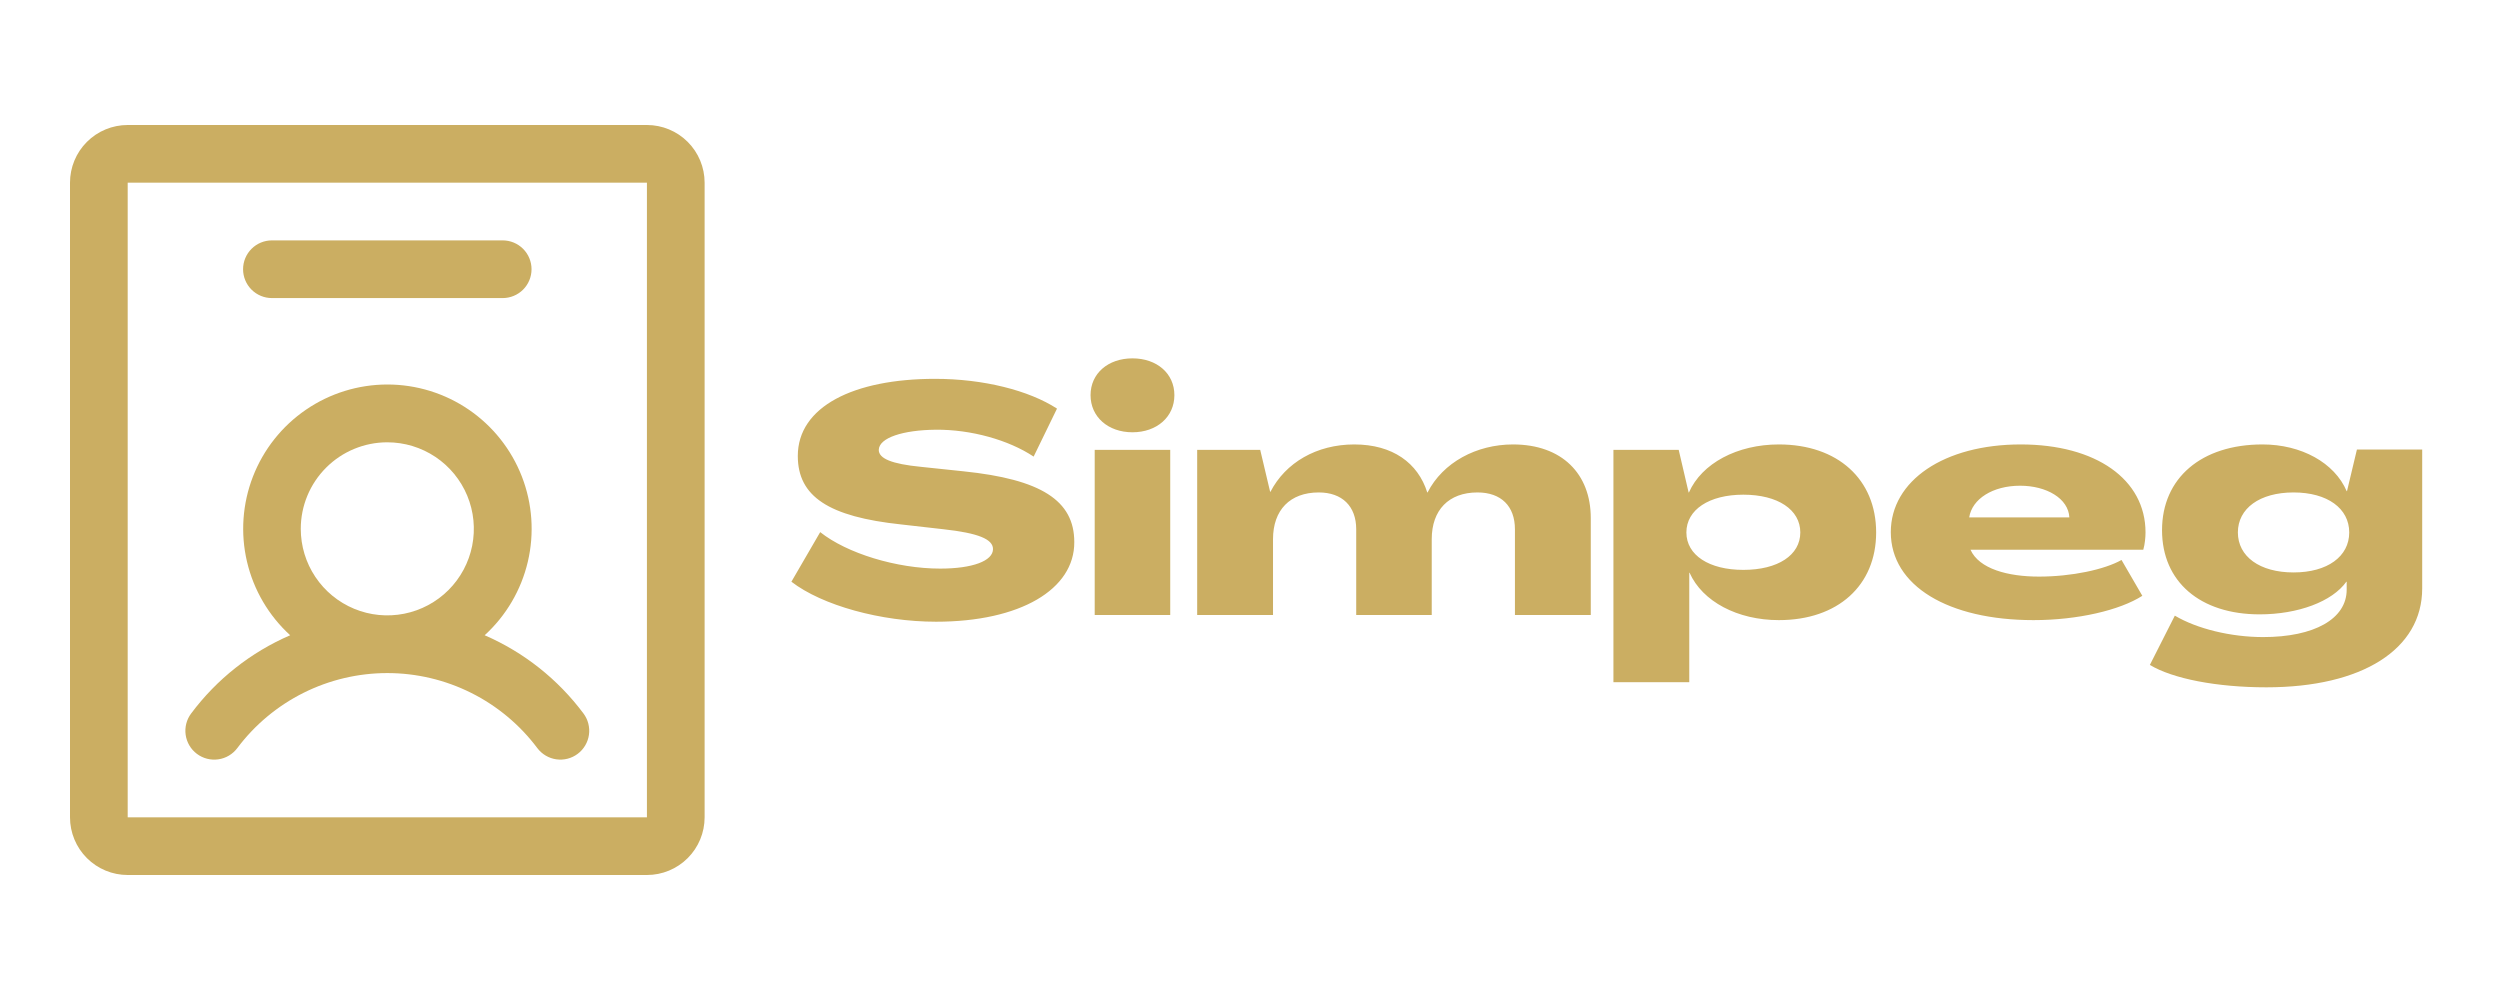 <svg width="500" height="200" viewBox="0 0 500 200" fill="none" xmlns="http://www.w3.org/2000/svg">
<path d="M187.208 124.344C176.2 124.344 164.424 121.08 158.28 116.344L164.04 106.424C169.352 110.648 179.272 113.72 188.04 113.72C194.504 113.72 198.6 112.184 198.6 109.816C198.6 107.832 195.656 106.616 188.68 105.848L180.232 104.888C165.768 103.352 159.56 99.32 159.56 91.192C159.56 81.336 170.696 75.768 187.016 75.768C196.68 75.768 205.768 78.072 211.4 81.72L206.728 91.32C201.736 87.992 194.184 85.88 187.144 85.944C180.616 86.008 175.816 87.544 175.752 89.976C175.752 91.704 178.312 92.792 184.2 93.368L192.712 94.264C208.2 95.864 214.856 100.088 214.856 108.408C214.92 117.88 204.04 124.344 187.208 124.344ZM226.493 86.456C221.629 86.456 218.109 83.384 218.109 79.032C218.109 74.68 221.629 71.672 226.493 71.672C231.357 71.672 234.877 74.68 234.877 79.032C234.877 83.384 231.357 86.456 226.493 86.456ZM218.941 123V89.976H234.045V123H218.941ZM239.435 123V89.976H252.043L254.027 98.36H254.091C257.099 92.536 263.307 88.888 270.859 88.888C278.539 88.888 283.595 92.6 285.451 98.488H285.515C288.587 92.472 295.307 88.888 302.603 88.888C312.395 88.888 318.155 94.776 318.155 103.608V123H302.987V105.848C302.987 101.24 300.235 98.488 295.499 98.488C289.739 98.488 286.347 102.008 286.347 107.832V123H271.243V105.848C271.243 101.24 268.427 98.488 263.755 98.488C257.995 98.488 254.603 102.008 254.603 107.832V123H239.435ZM322.685 136.44V89.976H335.741L337.725 98.488H337.789C340.349 92.664 347.453 88.888 355.773 88.888C367.549 88.888 375.229 95.864 375.229 106.488C375.229 117.112 367.549 124.024 355.773 124.024C347.517 124.024 340.477 120.312 337.917 114.552H337.853V136.44H322.685ZM348.669 113.976C355.581 113.976 360.061 111.032 360.061 106.488C360.061 101.944 355.581 98.936 348.669 98.936C341.821 98.936 337.277 101.944 337.277 106.488C337.277 111.032 341.821 113.976 348.669 113.976ZM406.704 124.024C389.68 124.024 378.16 117.176 378.16 106.424C378.16 96.12 388.848 88.888 404.144 88.888C419.184 88.888 429.104 95.864 429.104 106.488C429.104 107.448 428.976 108.856 428.656 109.944H394.096C395.824 113.784 401.584 115.32 407.792 115.32C414.319 115.32 420.912 113.912 424.304 111.992L428.464 119.16C423.984 122.04 415.536 124.024 406.704 124.024ZM393.84 103.48H413.872C413.68 99.704 409.328 97.144 404.016 97.144C398.576 97.144 394.416 99.768 393.84 103.48ZM453.271 137.464C443.351 137.464 434.519 135.736 429.974 132.984L434.967 123.128C439.383 125.752 446.167 127.416 452.631 127.416C462.871 127.416 469.335 123.768 469.335 117.944V116.344H469.271C466.455 120.312 459.607 122.872 451.927 122.872C440.023 122.872 432.407 116.344 432.407 106.04C432.407 95.608 440.279 88.888 452.503 88.888C460.247 88.888 466.903 92.536 469.335 98.232H469.399L471.383 89.912H484.439V117.688C484.439 129.848 472.471 137.464 453.271 137.464ZM458.711 114.488C465.495 114.488 469.847 111.288 469.847 106.488C469.847 101.688 465.495 98.488 458.711 98.488C451.927 98.488 447.575 101.688 447.575 106.488C447.575 111.288 451.927 114.488 458.711 114.488Z" fill="#CBAE62"/>
<path d="M39.377 150.769C39.984 151.225 40.674 151.557 41.409 151.745C42.143 151.934 42.908 151.976 43.659 151.869C44.41 151.761 45.132 151.507 45.785 151.121C46.437 150.734 47.007 150.223 47.462 149.615C50.955 144.958 55.484 141.178 60.691 138.574C65.898 135.971 71.64 134.615 77.462 134.615C83.283 134.615 89.025 135.971 94.232 138.574C99.439 141.178 103.969 144.958 107.462 149.615C107.916 150.221 108.486 150.732 109.138 151.118C109.789 151.504 110.511 151.758 111.261 151.865C112.011 151.972 112.775 151.931 113.509 151.743C114.243 151.555 114.932 151.224 115.538 150.769C116.145 150.315 116.655 149.745 117.041 149.093C117.427 148.441 117.681 147.72 117.788 146.97C117.895 146.22 117.854 145.456 117.666 144.722C117.478 143.988 117.147 143.298 116.692 142.692C111.584 135.843 104.771 130.451 96.933 127.05C101.229 123.128 104.238 117.999 105.567 112.336C106.895 106.673 106.481 100.74 104.378 95.317C102.274 89.894 98.58 85.233 93.781 81.946C88.981 78.66 83.3 76.901 77.483 76.901C71.666 76.901 65.985 78.66 61.186 81.946C56.386 85.233 52.692 89.894 50.589 95.317C48.486 100.74 48.071 106.673 49.4 112.336C50.728 117.999 53.738 123.128 58.034 127.05C50.179 130.444 43.351 135.837 38.231 142.692C37.312 143.915 36.917 145.454 37.132 146.968C37.347 148.483 38.154 149.85 39.377 150.769ZM77.462 88.462C80.885 88.462 84.231 89.477 87.077 91.378C89.923 93.28 92.142 95.983 93.452 99.146C94.762 102.308 95.105 105.788 94.437 109.146C93.769 112.503 92.121 115.587 89.7 118.008C87.279 120.428 84.195 122.077 80.838 122.744C77.481 123.412 74.001 123.069 70.838 121.759C67.676 120.449 64.972 118.231 63.071 115.385C61.169 112.539 60.154 109.192 60.154 105.769C60.154 101.179 61.977 96.777 65.223 93.531C68.469 90.285 72.871 88.462 77.462 88.462ZM129.385 25H25.538C22.478 25 19.543 26.216 17.38 28.38C15.216 30.543 14 33.478 14 36.538V163.462C14 166.522 15.216 169.457 17.38 171.62C19.543 173.784 22.478 175 25.538 175H129.385C132.445 175 135.38 173.784 137.544 171.62C139.707 169.457 140.923 166.522 140.923 163.462V36.538C140.923 33.478 139.707 30.543 137.544 28.38C135.38 26.216 132.445 25 129.385 25ZM129.385 163.462H25.538V36.538H129.385V163.462ZM48.615 53.846C48.615 52.316 49.223 50.849 50.305 49.767C51.387 48.685 52.855 48.077 54.385 48.077H100.538C102.069 48.077 103.536 48.685 104.618 49.767C105.7 50.849 106.308 52.316 106.308 53.846C106.308 55.376 105.7 56.844 104.618 57.926C103.536 59.008 102.069 59.615 100.538 59.615H54.385C52.855 59.615 51.387 59.008 50.305 57.926C49.223 56.844 48.615 55.376 48.615 53.846Z" fill="#CBAE62"/>
</svg>

